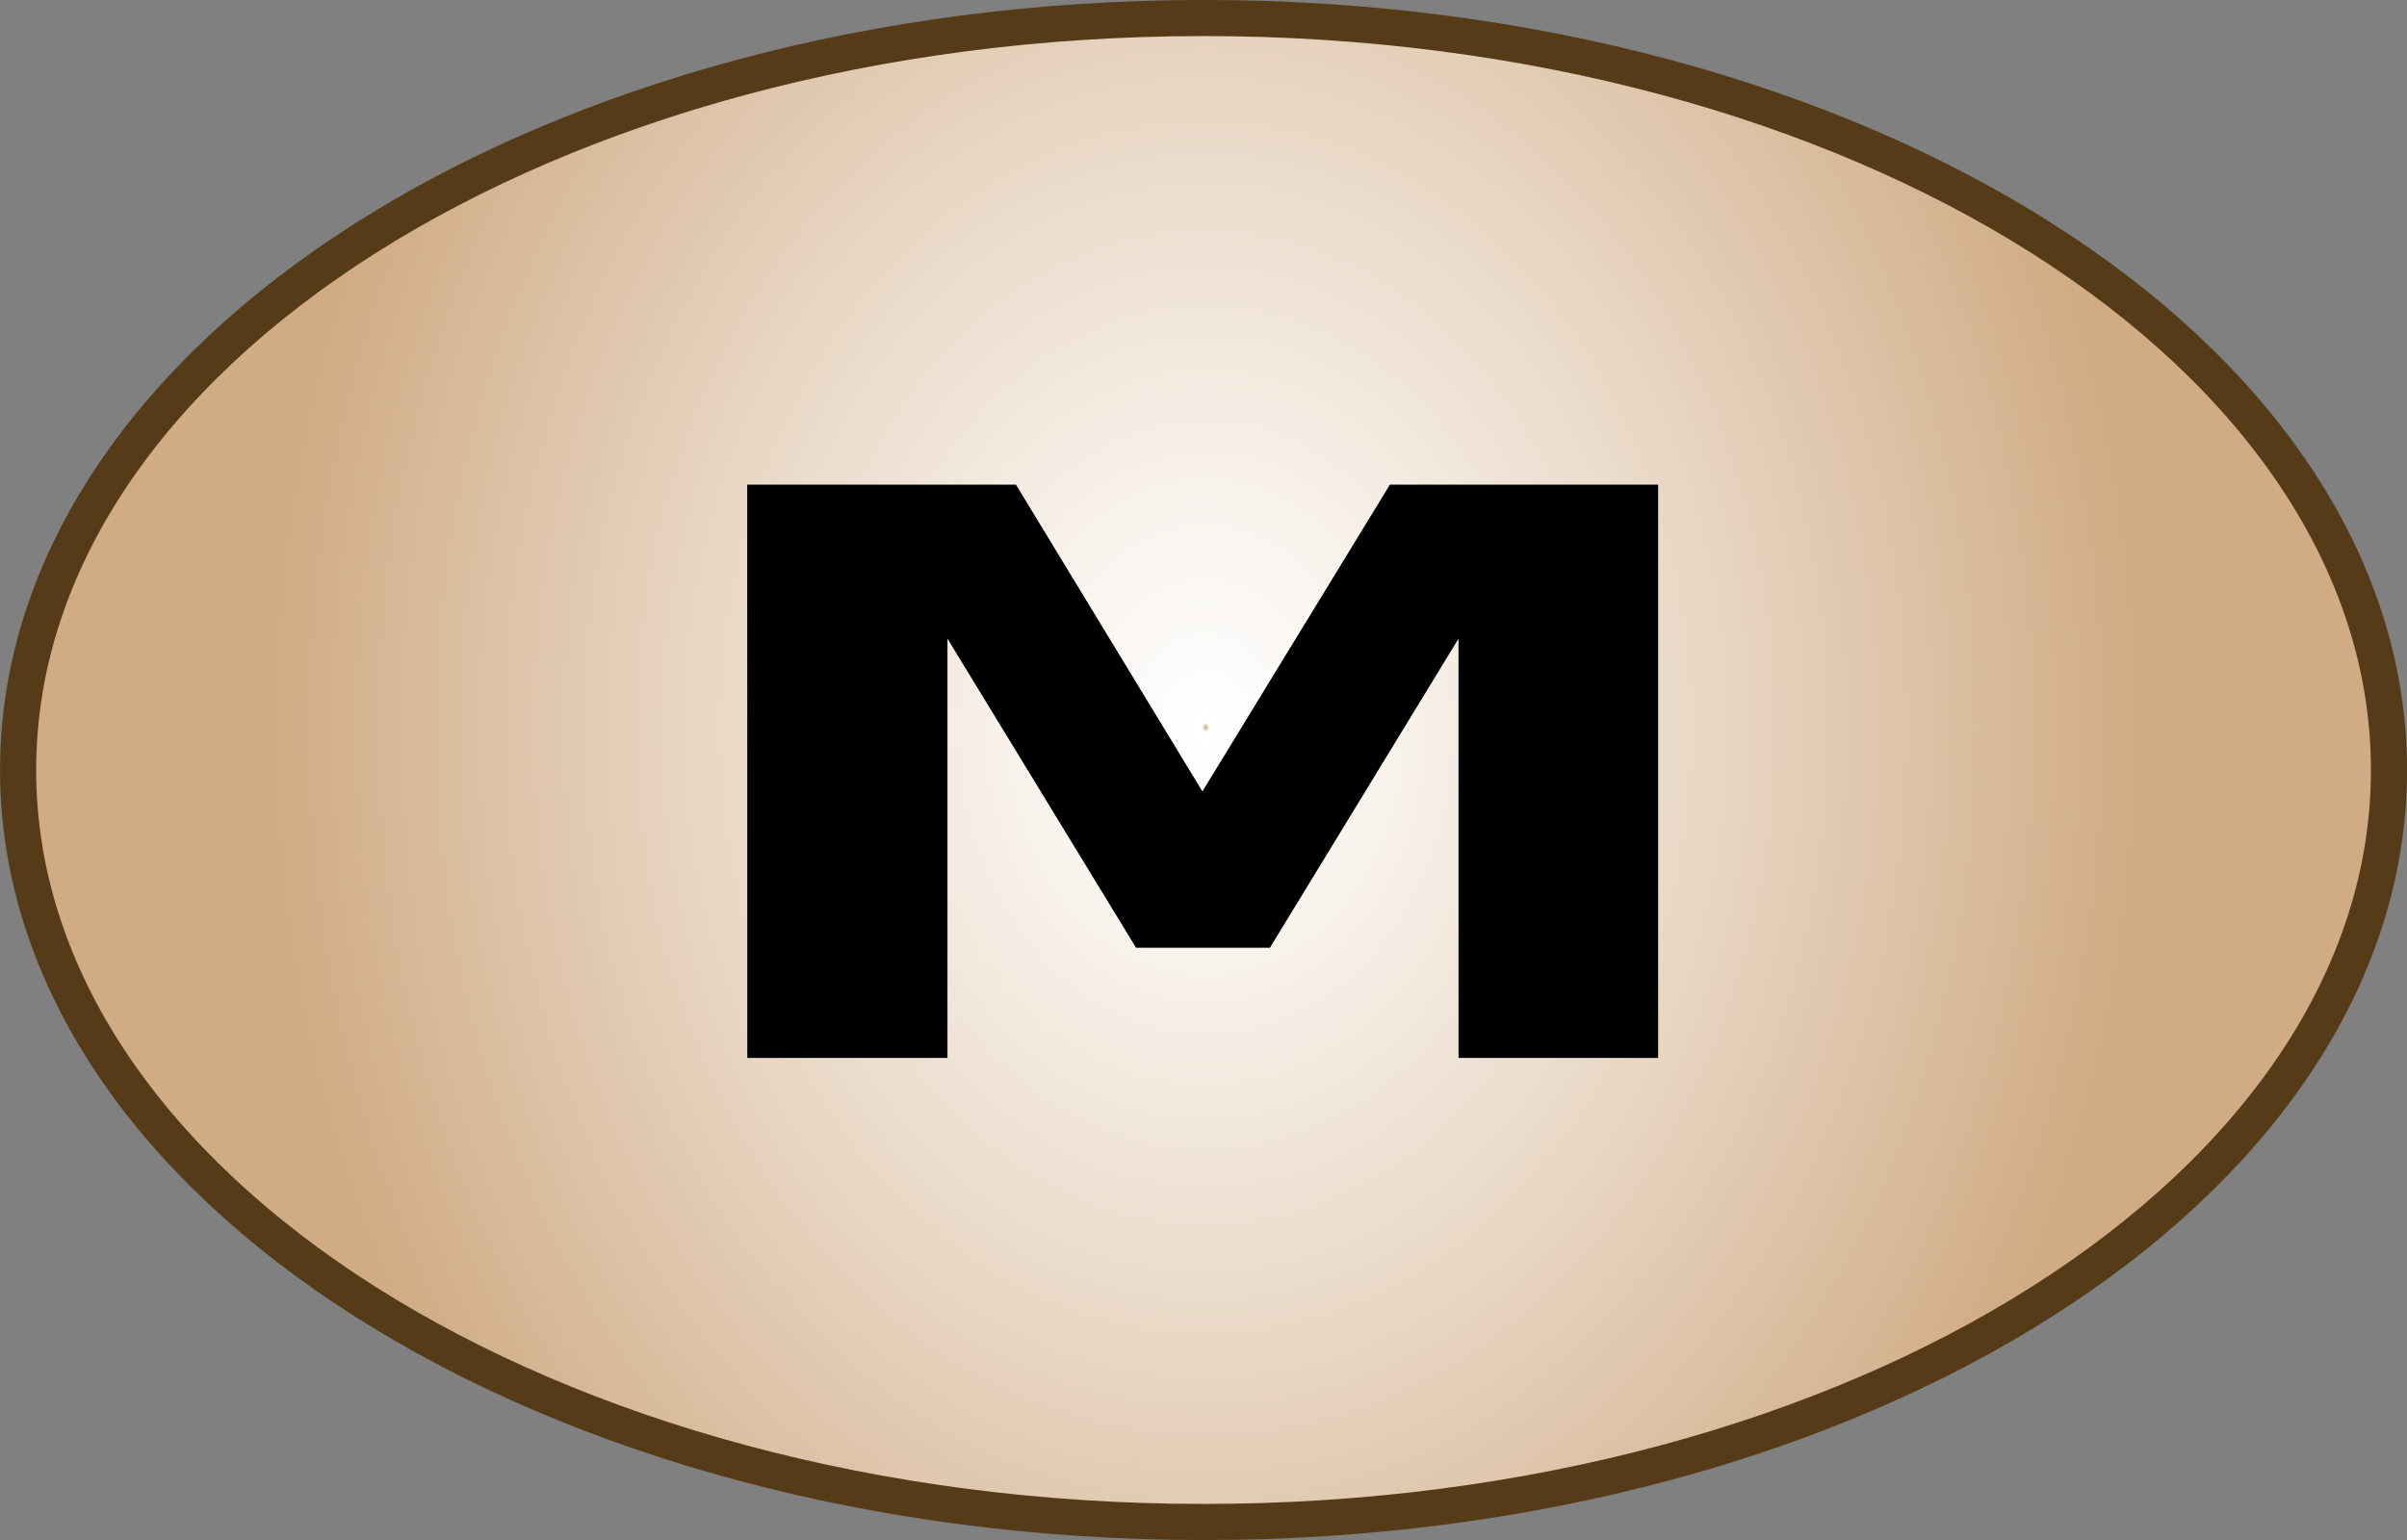 <?xml version="1.0" encoding="UTF-8" standalone="no"?>
<svg
   width="100"
   height="64"
   viewBox="0 0 26.458 16.933"
   version="1.1"
   id="svg8"
   xmlns="http://www.w3.org/2000/svg"
   xmlns:svg="http://www.w3.org/2000/svg"
   xmlns:rdf="http://www.w3.org/1999/02/22-rdf-syntax-ns#"
   xmlns:cc="http://creativecommons.org/ns#"
   xmlns:dc="http://purl.org/dc/elements/1.1/">
  <rect x="0" y="0" width="26.458" height="16.933" fill="#808080" stroke="none"/>
  <defs
     id="defs2">
    <radialGradient
       id="SVGID_1_"
       cx="-148.861"
       cy="1082.86"
       r="20.759"
       gradientTransform="matrix(0.498,0,0,0.62,127.074,-637.972)"
       gradientUnits="userSpaceOnUse">
      <stop
         offset="0"
         style="stop-color:#FDFCFA"
         id="stop14" />
      <stop
         offset="0"
         style="stop-color:#FFFFFF"
         id="stop16" />
      <stop
         offset="0"
         style="stop-color:#F7F1EB"
         id="stop18" />
      <stop
         offset="0"
         style="stop-color:#EBDDCC"
         id="stop20" />
      <stop
         offset="0"
         style="stop-color:#E0CAB0"
         id="stop22" />
      <stop
         offset="0"
         style="stop-color:#CFAC85"
         id="stop24" />
      <stop
         offset="0.004"
         style="stop-color:#FFFFFF"
         id="stop26" />
      <stop
         offset="0.008"
         style="stop-color:#FFFFFF"
         id="stop28" />
      <stop
         offset="0.195"
         style="stop-color:#F8F3ED"
         id="stop30" />
      <stop
         offset="0.57"
         style="stop-color:#E7D4C0"
         id="stop32" />
      <stop
         offset="1"
         style="stop-color:#D0AB84"
         id="stop34" />
    </radialGradient>
  </defs>
  <g
     id="layer1"
     transform="translate(-39.687,-25.4)">
    <path
       fill="url(#SVGID_1_)"
       stroke="#563b18"
       stroke-width="0.253"
       d="m 65.947,33.867 c 0,4.566 -5.834,8.268 -13.03,8.268 -7.198,0 -13.031,-3.703 -13.031,-8.268 0,-4.567 5.833,-8.269 13.031,-8.269 7.197,-4.26e-4 13.03,3.701 13.03,8.269 z"
       id="path37"
       style="fill:url(#SVGID_1_);stroke-width:0.397;stroke-miterlimit:4;stroke-dasharray:none" />
    <g
       aria-label="M"
       transform="scale(1.195,0.837)"
       id="text851"
       style="font-weight:bold;font-size:44.273px;line-height:1.25;-inkscape-font-specification:'sans-serif Bold';stroke-width:0.221">
      <path
         d="m 40.084,36.713 h 2.472 l 1.715,4.03 1.725,-4.03 h 2.467 v 7.531 h -1.836 v -5.508 l -1.735,4.061 h -1.231 l -1.735,-4.061 v 5.508 h -1.841 z"
         style="font-size:10.33px;font-family:'DejaVu Sans';-inkscape-font-specification:'DejaVu Sans Bold'"
         id="path22" />
    </g>
  </g>
</svg>
